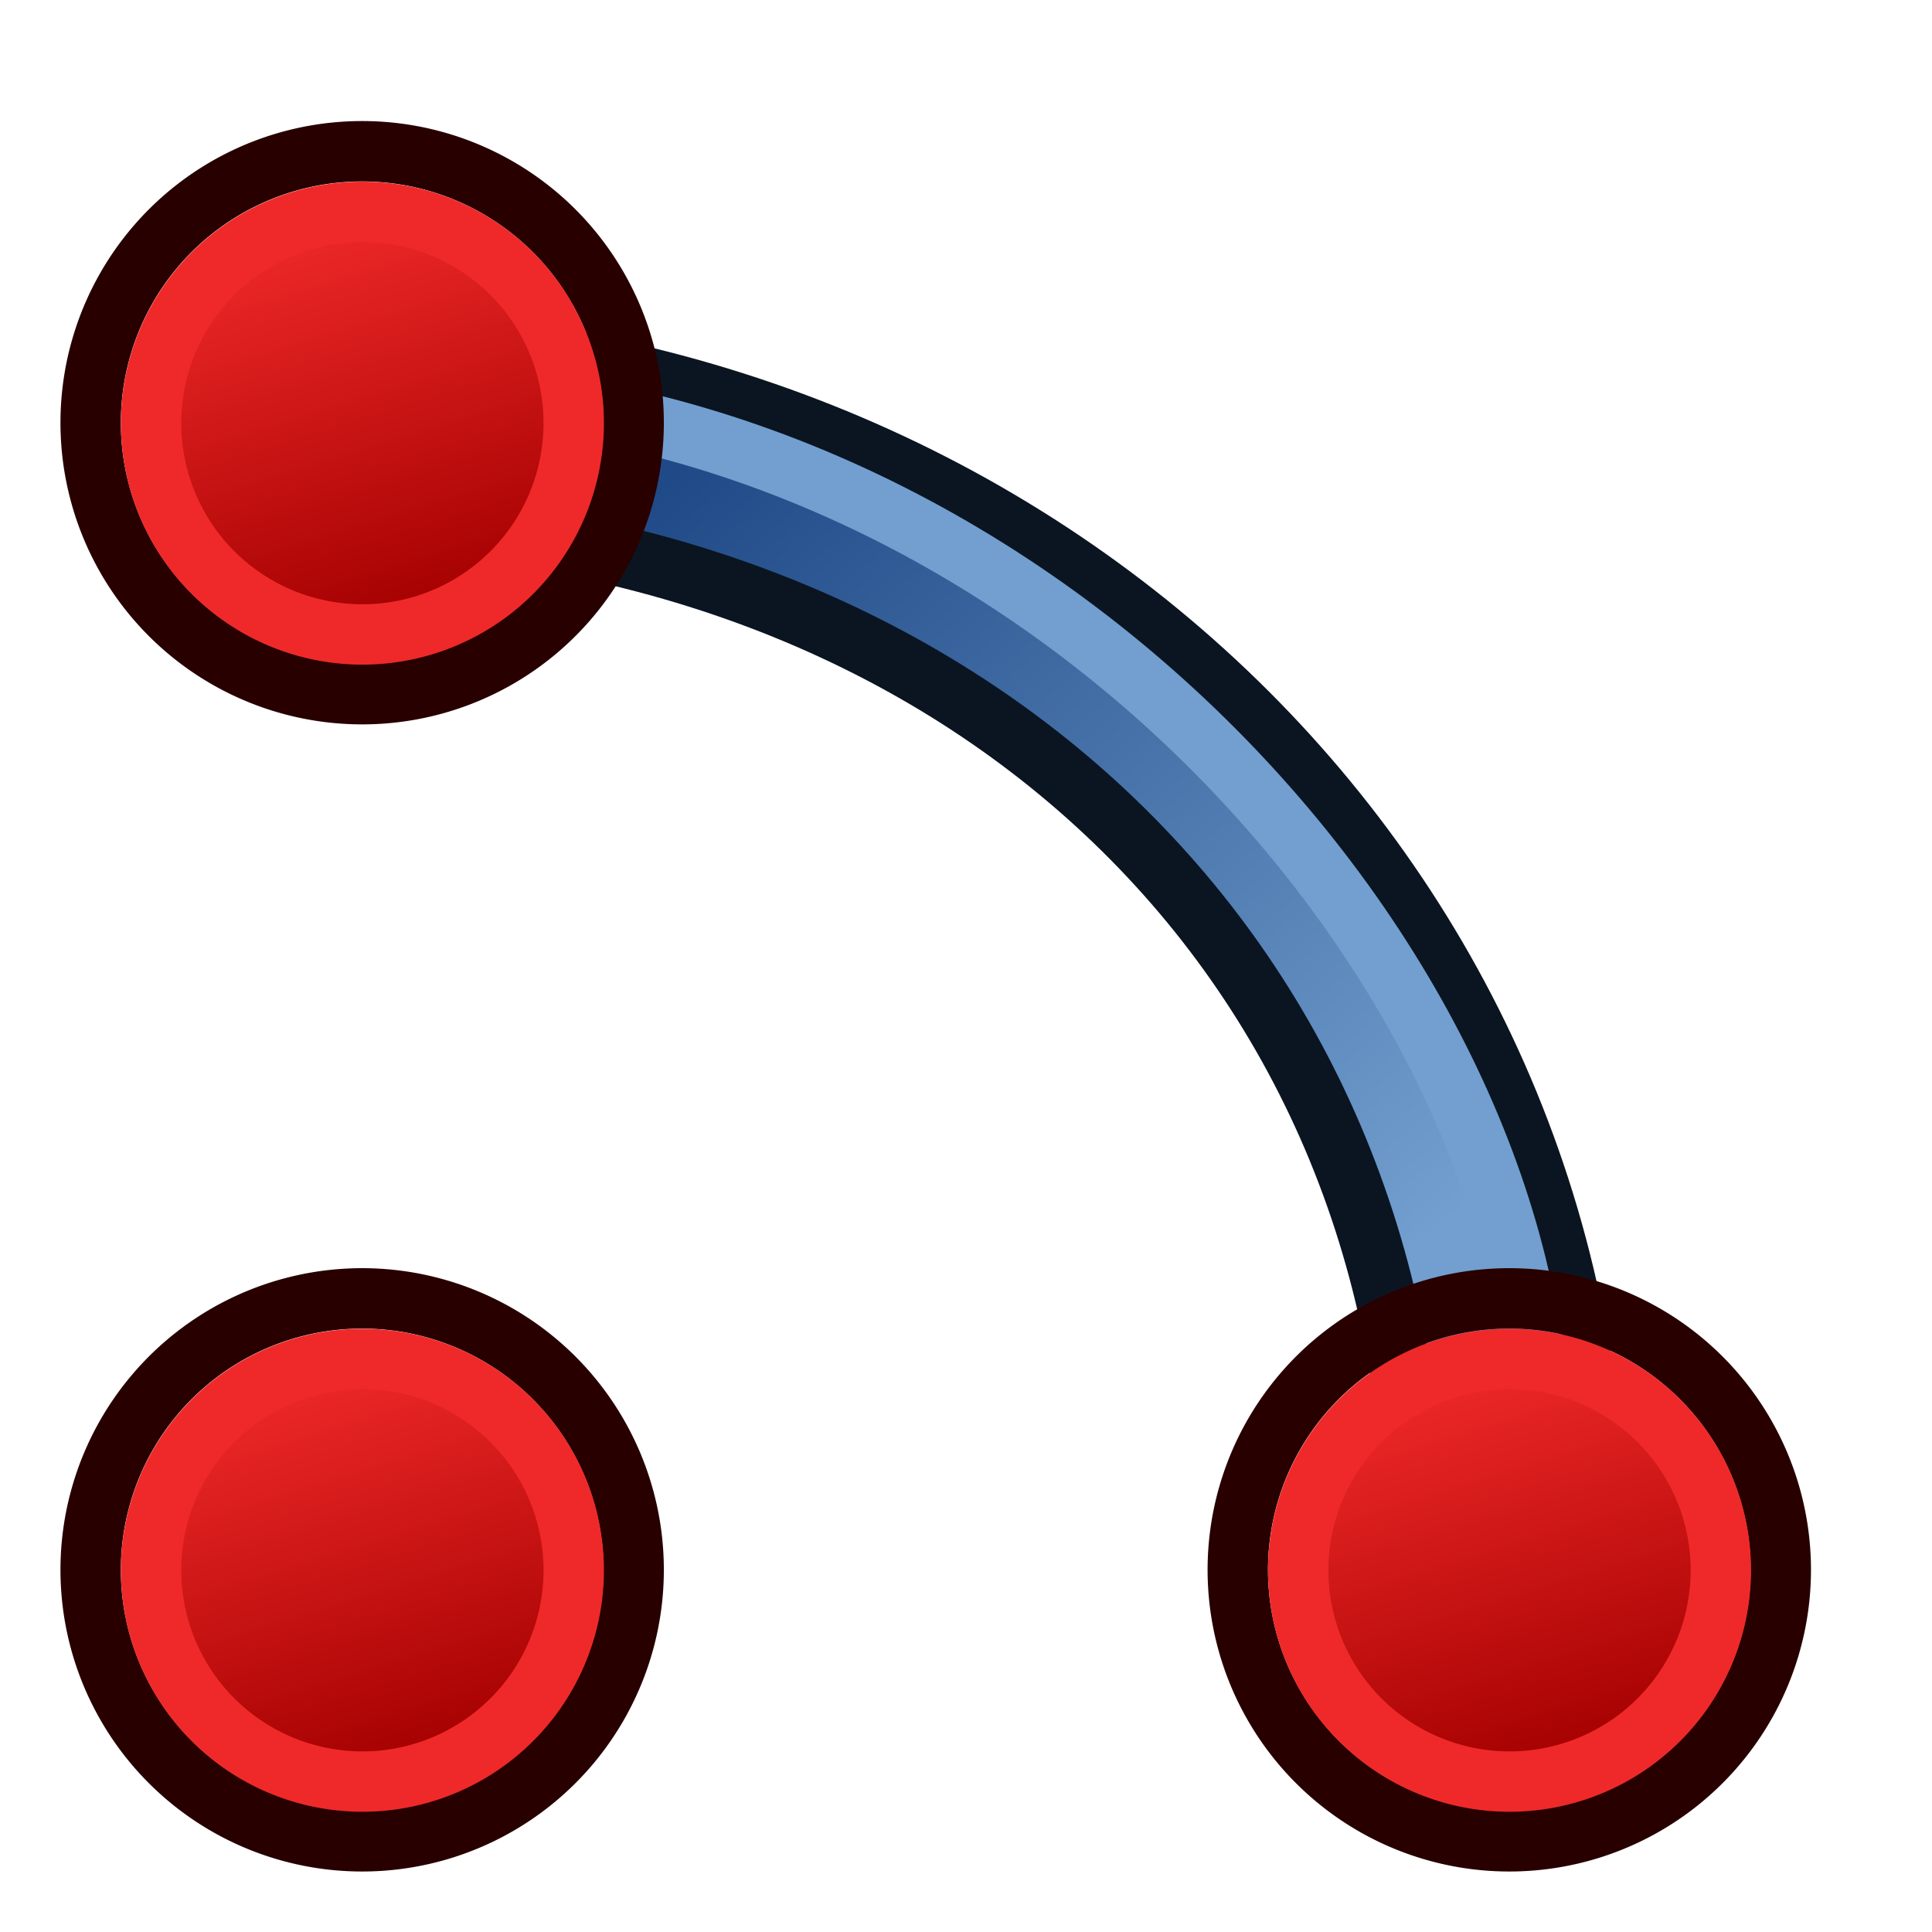 <svg xmlns="http://www.w3.org/2000/svg" xmlns:xlink="http://www.w3.org/1999/xlink" width="64" height="64"><defs><linearGradient id="d"><stop offset="0" stop-color="#729fcf"/><stop offset="1" stop-color="#204a87"/></linearGradient><linearGradient xlink:href="#a" id="f" gradientUnits="userSpaceOnUse" x1="-18" y1="18" x2="-22" y2="5"/><linearGradient id="a"><stop offset="0" stop-color="#a40000"/><stop offset="1" stop-color="#ef2929"/></linearGradient><linearGradient id="b"><stop offset="0" stop-color="#a40000"/><stop offset="1" stop-color="#ef2929"/></linearGradient><linearGradient y2="5" x2="-22" y1="18" x1="-18" gradientUnits="userSpaceOnUse" id="g" xlink:href="#b"/><linearGradient id="c"><stop offset="0" stop-color="#a40000"/><stop offset="1" stop-color="#ef2929"/></linearGradient><linearGradient y2="5" x2="-22" y1="18" x1="-18" gradientUnits="userSpaceOnUse" id="h" xlink:href="#c"/><linearGradient xlink:href="#d" id="e" x1="-328.748" y1="758.12" x2="-485.673" y2="573.904" gradientUnits="userSpaceOnUse"/></defs><path style="marker:none" d="M-567.547 546.613v40.937c141.808 1.027 245.622 96.978 245.622 231.976 0 .155 8.933-.46 8.932-.313l32 .313c.01-.969.004.969.004 0 0-152.194-127.267-272.913-286.558-272.913z" fill="url(#e)" fill-rule="evenodd" stroke="#0b1521" stroke-width="13.646" overflow="visible" transform="matrix(.147 0 0 .147 94.184 -69.115)"/><path d="M13 13c21 0 38 19 38 35" fill="none" stroke="#729fcf" stroke-width="2"/><g stroke-width="2"><path d="M43.166 46.153a8.994 8.993.02 1 1 13.662 11.7 8.994 8.993.02 1 1-13.662-11.7z" fill="none" stroke="#280000"/><path d="M-24.634 6.894A7 7 0 1 1-14 16a7 7 0 0 1-10.634-9.106z" fill="url(#f)" stroke="#ef2929" transform="translate(69.322 40.57)"/></g><g stroke-width="2"><path d="M5.166 46.153a8.994 8.993.02 1 1 13.662 11.7 8.994 8.993.02 1 1-13.662-11.7z" fill="none" stroke="#280000"/><path d="M-24.634 6.894A7 7 0 1 1-14 16a7 7 0 0 1-10.634-9.106z" fill="url(#g)" stroke="#ef2929" transform="translate(31.322 40.57)"/></g><g stroke-width="2"><path d="M5.166 8.153a8.994 8.993.02 1 1 13.662 11.7 8.994 8.993.02 1 1-13.662-11.7z" fill="none" stroke="#280000"/><path d="M-24.634 6.894A7 7 0 1 1-14 16a7 7 0 0 1-10.634-9.106z" fill="url(#h)" stroke="#ef2929" transform="translate(31.322 2.57)"/></g></svg>